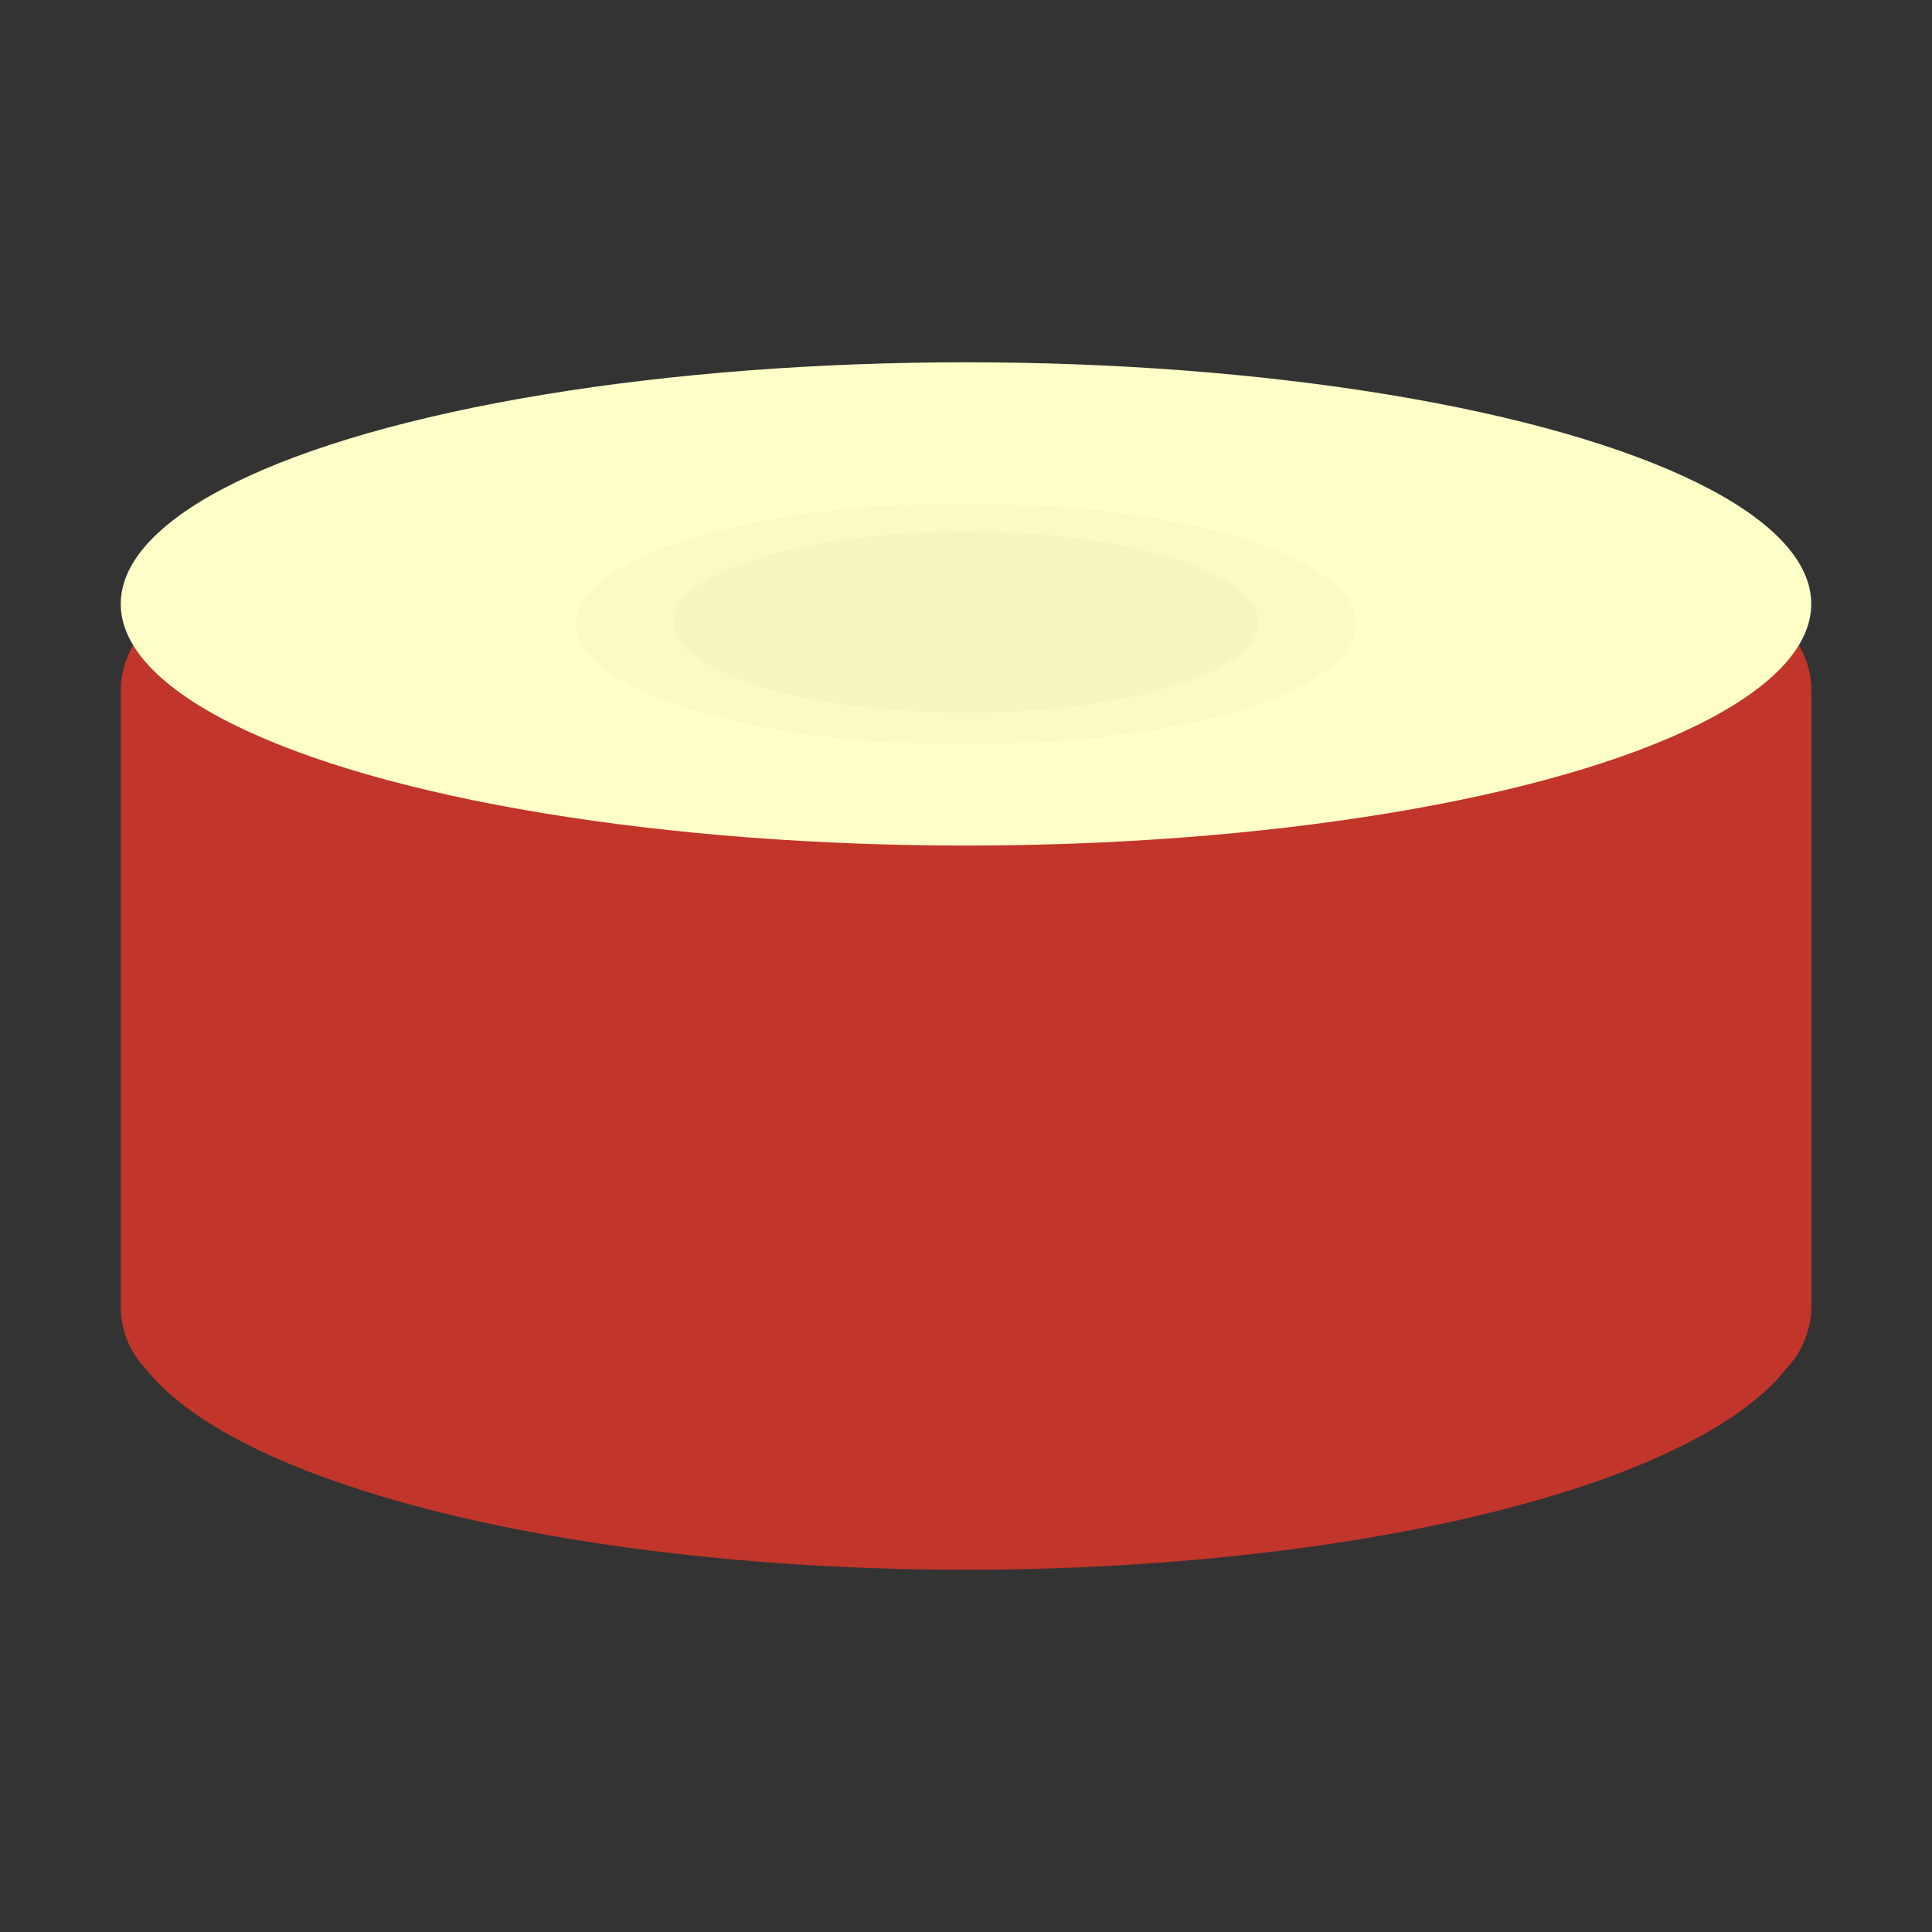 <?xml version="1.0" encoding="UTF-8" standalone="no"?>
<svg id="svg2817" xmlns:rdf="http://www.w3.org/1999/02/22-rdf-syntax-ns#" xmlns="http://www.w3.org/2000/svg" height="16" width="16" version="1.0" xmlns:cc="http://creativecommons.org/ns#" xmlns:dc="http://purl.org/dc/elements/1.1/">
    <rect width="100%" height="100%" fill="#333333" stroke="none"/>
    <path id="rect4203-1" fill="#c2352a" d="m1.7 5c-0.388 0-0.7 0.324-0.7 0.727v5.091c0 0.203 0.079 0.385 0.207 0.517a7 2.182 0 0 0 6.793 1.665 7 2.182 0 0 0 6.79 -1.662c0.023-0.023 0.042-0.049 0.062-0.075 0.003-0.004 0.007-0.007 0.01-0.011a7 2.182 0 0 0 0.001 -0.001c0.045-0.063 0.079-0.135 0.103-0.212a7 2.182 0 0 0 0.002 -0.006c0.02-0.068 0.034-0.139 0.034-0.214v-5.091c0-0.403-0.312-0.727-0.7-0.727h-12.6z"/>
    <g id="g4366" transform="matrix(1 0 0 .929 0 .428)">
        <ellipse id="path4455" rx="7" ry="2.154" cy="4.923" cx="8" fill="#ffffc8"/>
        <ellipse id="ellipse4475" opacity=".02" rx="3.231" ry="1.077" cy="5.102" cx="8"/>
        <ellipse id="path4473" opacity=".02" rx="2.423" ry=".808" cy="5.085" cx="8"/>
    </g>
</svg>
